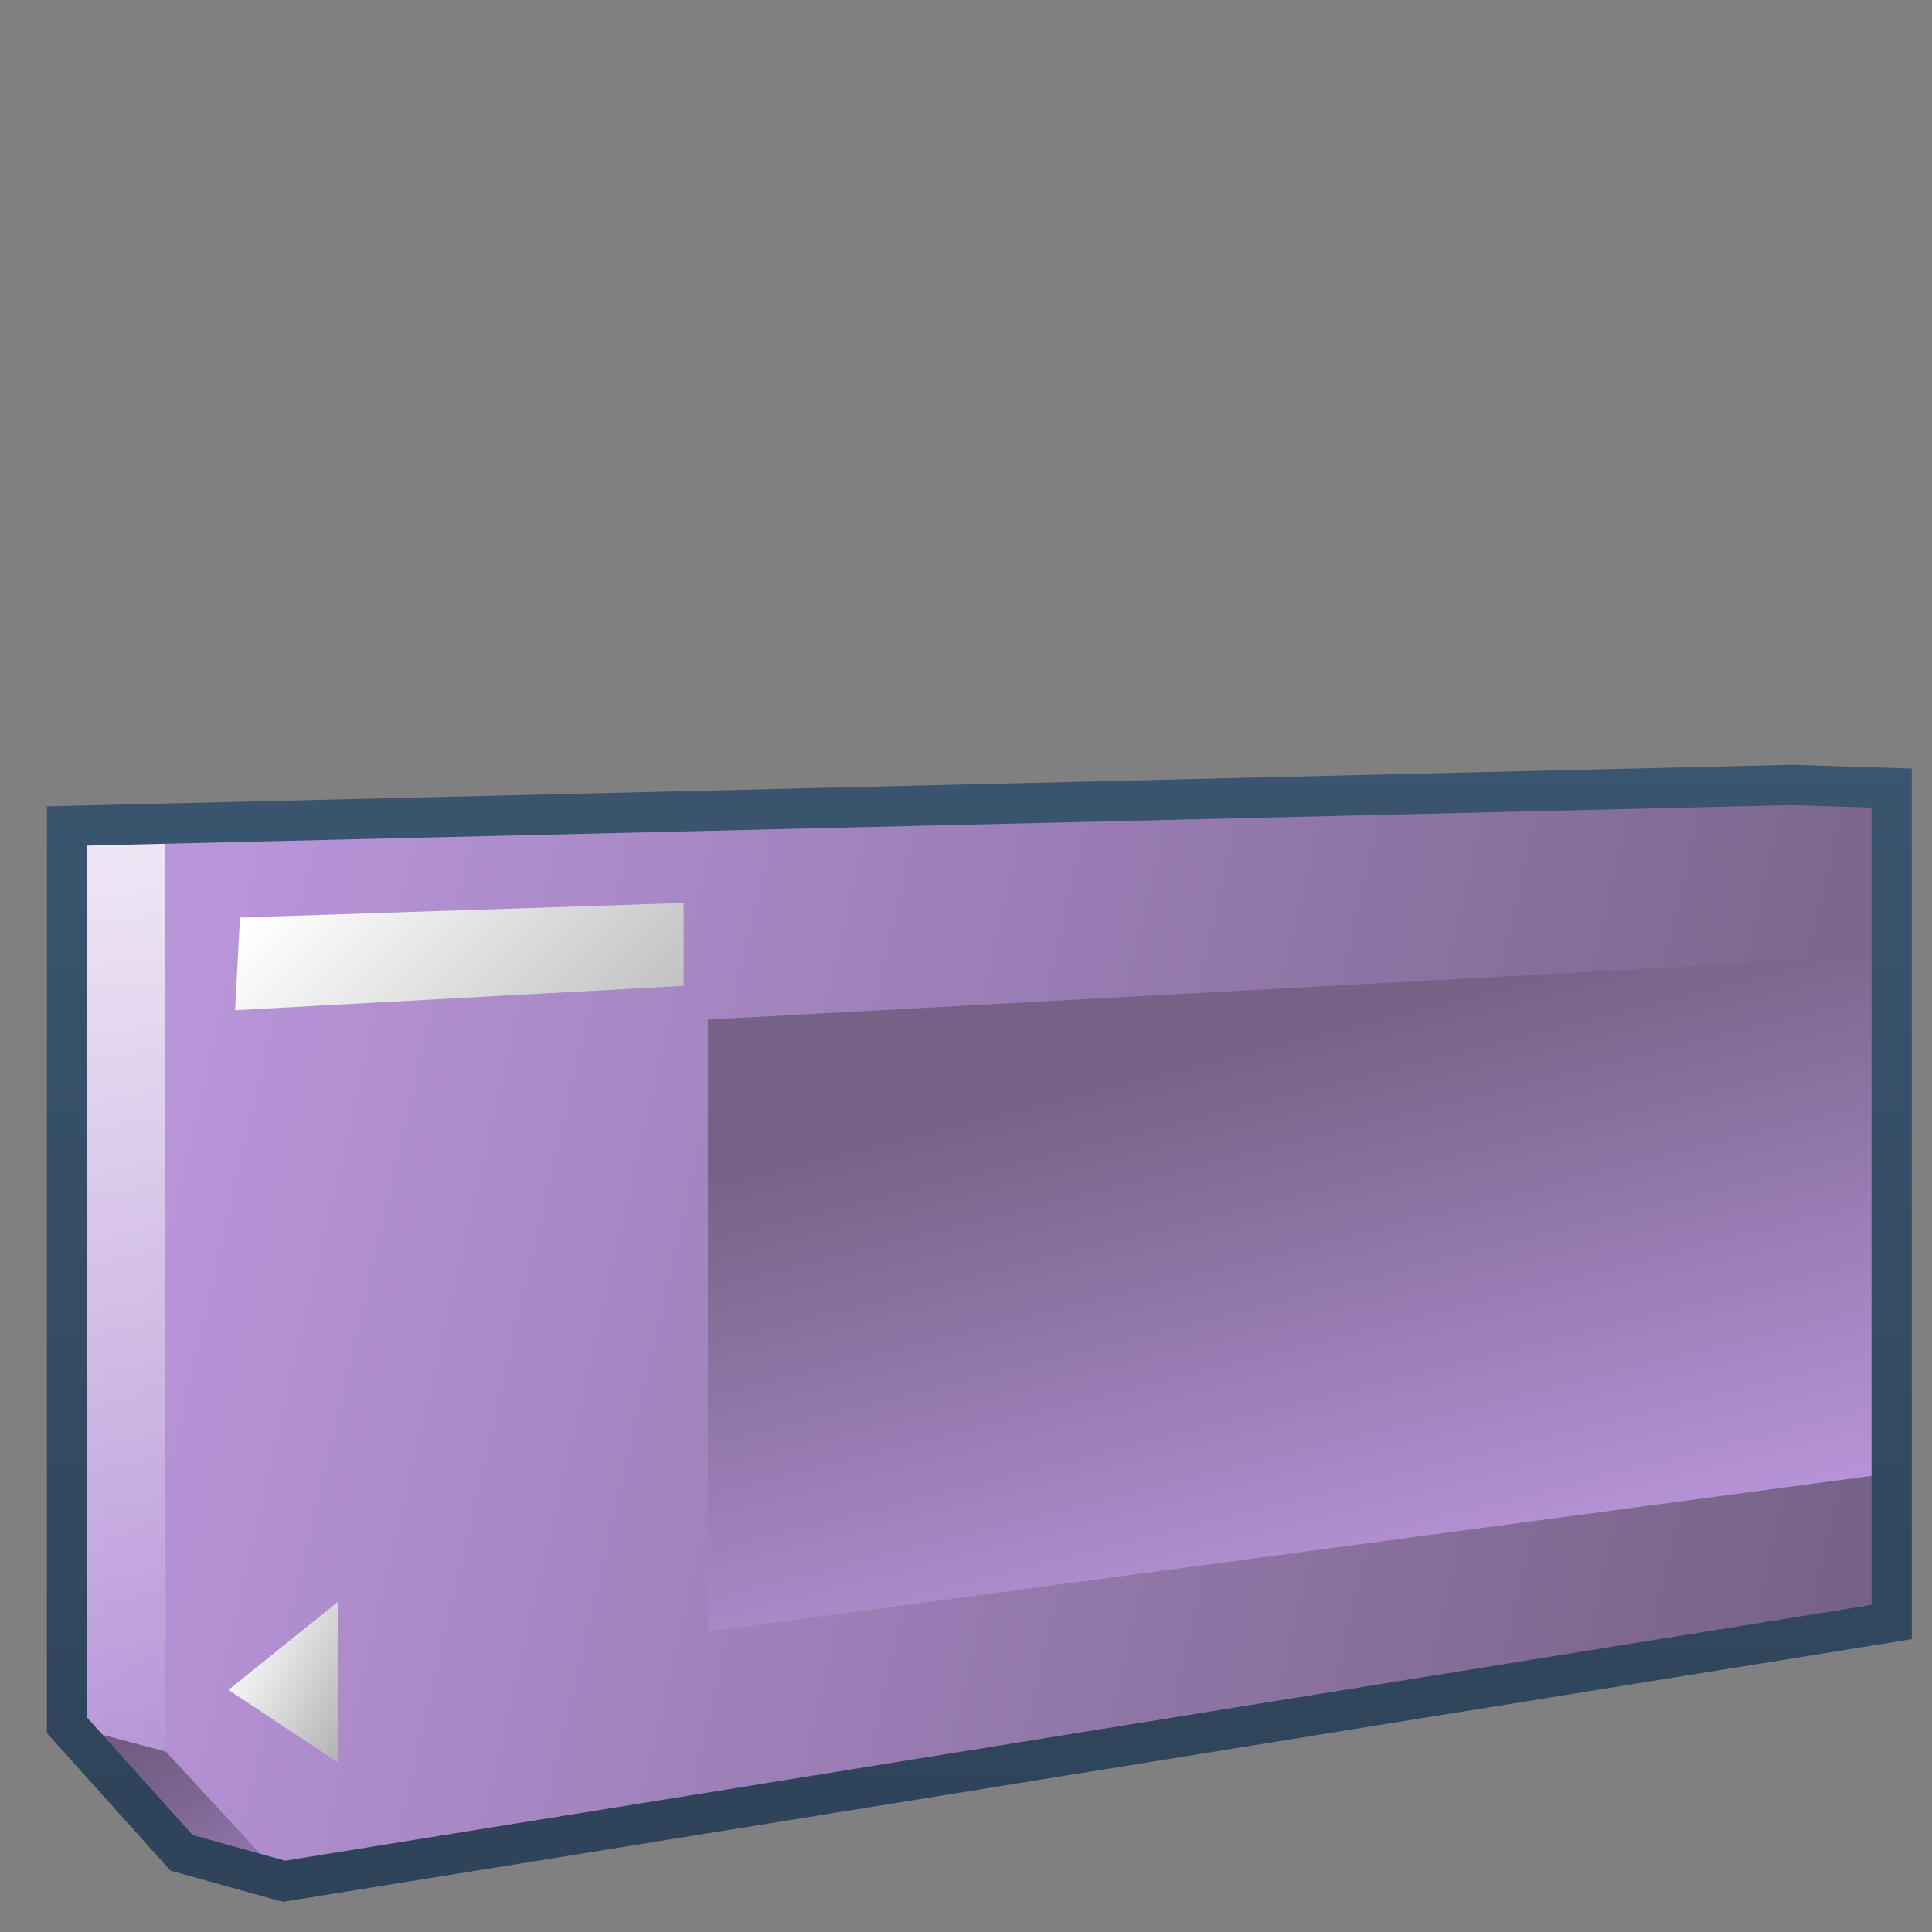 <?xml version="1.0" encoding="UTF-8" standalone="no"?>
<!-- Created with Inkscape (http://www.inkscape.org/) -->
<svg
   xmlns:dc="http://purl.org/dc/elements/1.1/"
   xmlns:cc="http://creativecommons.org/ns#"
   xmlns:rdf="http://www.w3.org/1999/02/22-rdf-syntax-ns#"
   xmlns:svg="http://www.w3.org/2000/svg"
   xmlns="http://www.w3.org/2000/svg"
   xmlns:xlink="http://www.w3.org/1999/xlink"
   xmlns:sodipodi="http://sodipodi.sourceforge.net/DTD/sodipodi-0.dtd"
   xmlns:inkscape="http://www.inkscape.org/namespaces/inkscape"
   width="128"
   height="128"
   id="svg2"
   sodipodi:version="0.32"
   inkscape:version="0.46"
   version="1.0"
   sodipodi:docname="gnome-dev-media-ms.svg"
   inkscape:output_extension="org.inkscape.output.svg.inkscape">
  <rect width="100%" height="100%" fill="#808080" stroke="none"/>
  <defs
     id="defs4">
    <linearGradient
       inkscape:collect="always"
       xlink:href="#linearGradient5316"
       id="linearGradient28272"
       x1="486.418"
       y1="972.559"
       x2="532.75"
       y2="972.559"
       gradientUnits="userSpaceOnUse"
       gradientTransform="matrix(2.667,0,0,2.667,-1294.005,-2505.17)" />
    <linearGradient
       id="linearGradient14769">
      <stop
         style="stop-color:#000000;stop-opacity:1;"
         offset="0"
         id="stop14771" />
      <stop
         style="stop-color:#000000;stop-opacity:0;"
         offset="1"
         id="stop14773" />
    </linearGradient>
    <linearGradient
       inkscape:collect="always"
       xlink:href="#linearGradient14769"
       id="linearGradient28276"
       gradientUnits="userSpaceOnUse"
       x1="486.418"
       y1="972.559"
       x2="493.859"
       y2="987.851"
       gradientTransform="matrix(2.667,0,0,2.667,-1294.005,-2505.17)" />
    <linearGradient
       inkscape:collect="always"
       xlink:href="#linearGradient5362"
       id="linearGradient28280"
       gradientUnits="userSpaceOnUse"
       x1="506.168"
       y1="953.434"
       x2="506.168"
       y2="983.989"
       gradientTransform="matrix(2.667,0,0,2.667,-1294.005,-2505.17)" />
    <linearGradient
       inkscape:collect="always"
       xlink:href="#linearGradient5316"
       id="linearGradient28270"
       x1="490.086"
       y1="962.684"
       x2="532.75"
       y2="972.583"
       gradientUnits="userSpaceOnUse"
       gradientTransform="matrix(2.667,0,0,2.667,-1294.005,-2505.17)" />
    <linearGradient
       inkscape:collect="always"
       xlink:href="#linearGradient5316"
       id="linearGradient28282"
       x1="521.091"
       y1="979.075"
       x2="517.514"
       y2="964.825"
       gradientUnits="userSpaceOnUse"
       gradientTransform="matrix(2.667,0,0,2.667,-1294.005,-2505.17)" />
    <linearGradient
       inkscape:collect="always"
       xlink:href="#linearGradient9863"
       id="linearGradient28292"
       x1="509.584"
       y1="984.189"
       x2="509.584"
       y2="942.759"
       gradientUnits="userSpaceOnUse"
       gradientTransform="matrix(2.667,0,0,2.667,-1294.006,-2505.17)" />
    <linearGradient
       inkscape:collect="always"
       xlink:href="#linearGradient14753"
       id="linearGradient28296"
       x1="493.379"
       y1="960.419"
       x2="517.868"
       y2="985.885"
       gradientUnits="userSpaceOnUse"
       gradientTransform="matrix(2.667,0,0,2.667,-1294.005,-2505.17)" />
    <linearGradient
       id="linearGradient14753">
      <stop
         style="stop-color:#ffffff;stop-opacity:1;"
         offset="0"
         id="stop14755" />
      <stop
         style="stop-color:#000000;stop-opacity:1;"
         offset="1"
         id="stop14757" />
    </linearGradient>
    <linearGradient
       inkscape:collect="always"
       xlink:href="#linearGradient14753"
       id="linearGradient28306"
       x1="490.359"
       y1="981.235"
       x2="501.29"
       y2="986.889"
       gradientUnits="userSpaceOnUse"
       gradientTransform="matrix(2.667,0,0,2.667,-1294.005,-2505.17)" />
    <linearGradient
       gradientTransform="matrix(2.667,0,0,2.667,-1289.505,-2502.67)"
       y2="982.51"
       x2="488.564"
       y1="952.458"
       x1="486.554"
       gradientUnits="userSpaceOnUse"
       id="linearGradient10745"
       xlink:href="#linearGradient5316"
       inkscape:collect="always" />
    <linearGradient
       id="linearGradient5165-7-9-8-2">
      <stop
         id="stop5167-4-8-6-9"
         style="stop-color:#ffffff;stop-opacity:1"
         offset="0" />
      <stop
         id="stop5169-5-5-2-9"
         style="stop-color:#ffffff;stop-opacity:0"
         offset="1" />
    </linearGradient>
    <linearGradient
       gradientTransform="matrix(2.667,0,0,2.667,-1289.505,-2502.67)"
       gradientUnits="userSpaceOnUse"
       y2="954.584"
       x2="498.494"
       y1="934.793"
       x1="500.079"
       id="linearGradient10786"
       xlink:href="#linearGradient5165-7-9-8-2"
       inkscape:collect="always" />
    <linearGradient
       gradientTransform="matrix(2.667,0,0,2.667,-1289.505,-2502.67)"
       gradientUnits="userSpaceOnUse"
       y2="968.358"
       x2="499.621"
       y1="993.38"
       x1="499.621"
       id="linearGradient10790"
       xlink:href="#linearGradient5344"
       inkscape:collect="always" />
    <linearGradient
       gradientTransform="matrix(2.667,0,0,2.667,-1289.505,-2502.67)"
       y2="974.027"
       x2="515.876"
       y1="943.268"
       x1="494.698"
       gradientUnits="userSpaceOnUse"
       id="linearGradient10751"
       xlink:href="#linearGradient5316"
       inkscape:collect="always" />
    <linearGradient
       gradientTransform="matrix(2.667,0,0,2.667,-1287.62,-2501.727)"
       gradientUnits="userSpaceOnUse"
       y2="991.462"
       x2="541.676"
       y1="954.692"
       x1="501.955"
       id="linearGradient10769"
       xlink:href="#linearGradient5439"
       inkscape:collect="always" />
    <linearGradient
       y2="991.462"
       x2="541.676"
       y1="954.692"
       x1="501.955"
       gradientTransform="matrix(2.667,0,0,2.667,-1287.62,-2501.727)"
       gradientUnits="userSpaceOnUse"
       id="linearGradient10827"
       xlink:href="#linearGradient5439"
       inkscape:collect="always" />
    <linearGradient
       y2="991.462"
       x2="541.676"
       y1="954.692"
       x1="501.955"
       gradientTransform="matrix(2.667,0,0,2.667,-1287.62,-2501.727)"
       gradientUnits="userSpaceOnUse"
       id="linearGradient10776"
       xlink:href="#linearGradient12336"
       inkscape:collect="always" />
    <linearGradient
       gradientTransform="matrix(2.667,0,0,2.667,-1289.505,-2502.67)"
       y2="948.595"
       x2="504.916"
       y1="1025.292"
       x1="568.944"
       gradientUnits="userSpaceOnUse"
       id="linearGradient10782"
       xlink:href="#linearGradient5344"
       inkscape:collect="always" />
    <linearGradient
       gradientTransform="matrix(2.667,0,0,2.667,-1289.506,-2502.67)"
       gradientUnits="userSpaceOnUse"
       y2="939.738"
       x2="510.295"
       y1="986.76"
       x1="509.922"
       id="linearGradient10825"
       xlink:href="#linearGradient9863"
       inkscape:collect="always" />
    <linearGradient
       id="linearGradient9863">
      <stop
         style="stop-color:#2f445a;stop-opacity:1;"
         offset="0"
         id="stop9865" />
      <stop
         style="stop-color:#415f7c;stop-opacity:1"
         offset="1"
         id="stop9867" />
    </linearGradient>
    <linearGradient
       inkscape:collect="always"
       xlink:href="#linearGradient5439"
       id="linearGradient9427"
       gradientUnits="userSpaceOnUse"
       gradientTransform="matrix(2.677,0,0,2.677,-1298.677,-2514.903)"
       x1="499.907"
       y1="953.395"
       x2="652.752"
       y2="1116.941" />
    <linearGradient
       id="linearGradient7210">
      <stop
         id="stop7212"
         offset="0"
         style="stop-color:#75aadb;stop-opacity:1" />
      <stop
         id="stop8994"
         offset="0.5"
         style="stop-color:#b995da;stop-opacity:1;" />
      <stop
         id="stop7214"
         offset="1"
         style="stop-color:#766287;stop-opacity:1;" />
    </linearGradient>
    <linearGradient
       inkscape:collect="always"
       xlink:href="#linearGradient7210"
       id="linearGradient9429"
       gradientUnits="userSpaceOnUse"
       gradientTransform="matrix(2.677,0,0,2.677,-1298.677,-2514.903)"
       x1="486.749"
       y1="944.195"
       x2="528.945"
       y2="947.32" />
    <linearGradient
       inkscape:collect="always"
       xlink:href="#linearGradient8702"
       id="linearGradient9437"
       gradientUnits="userSpaceOnUse"
       gradientTransform="matrix(2.731,0.19,-0.285,2.721,-2134.692,-2293.387)"
       x1="872.233"
       y1="795.25"
       x2="884.047"
       y2="808.5" />
    <linearGradient
       inkscape:collect="always"
       xlink:href="#linearGradient5316"
       id="linearGradient9441"
       gradientUnits="userSpaceOnUse"
       gradientTransform="matrix(2.589,-0.314,0.33,2.716,-2453.085,-1829.286)"
       x1="872.233"
       y1="795.25"
       x2="884.047"
       y2="808.5" />
    <linearGradient
       id="linearGradient12578">
      <stop
         style="stop-color:#e9b551;stop-opacity:1;"
         offset="0"
         id="stop12580" />
      <stop
         style="stop-color:#b48739;stop-opacity:1;"
         offset="1"
         id="stop12582" />
    </linearGradient>
    <linearGradient
       id="linearGradient2481">
      <stop
         id="stop2483"
         offset="0"
         style="stop-color:#87c6ff;stop-opacity:1;" />
      <stop
         style="stop-color:#75aadb;stop-opacity:1;"
         offset="0.5"
         id="stop3944" />
      <stop
         id="stop2485"
         offset="1"
         style="stop-color:#75aadb;stop-opacity:1;" />
    </linearGradient>
    <linearGradient
       id="linearGradient12336">
      <stop
         id="stop12338"
         offset="0"
         style="stop-color:#ff6e00;stop-opacity:1;" />
      <stop
         id="stop12340"
         offset="1"
         style="stop-color:#eb2600;stop-opacity:1;" />
    </linearGradient>
    <linearGradient
       id="linearGradient8702">
      <stop
         id="stop8704"
         offset="0"
         style="stop-color:#b995da;stop-opacity:1;" />
      <stop
         id="stop8706"
         offset="1"
         style="stop-color:#766287;stop-opacity:1;" />
    </linearGradient>
    <linearGradient
       inkscape:collect="always"
       xlink:href="#linearGradient8702"
       id="linearGradient7725"
       x1="861.775"
       y1="443.293"
       x2="903.368"
       y2="485.012"
       gradientUnits="userSpaceOnUse" />
    <linearGradient
       id="linearGradient5344">
      <stop
         style="stop-color:#000000;stop-opacity:1;"
         offset="0"
         id="stop5346" />
      <stop
         style="stop-color:#000000;stop-opacity:0;"
         offset="1"
         id="stop5348" />
    </linearGradient>
    <linearGradient
       id="linearGradient12594">
      <stop
         id="stop12596"
         offset="0"
         style="stop-color:#e9b551;stop-opacity:1;" />
      <stop
         id="stop12598"
         offset="1"
         style="stop-color:#e9b551;stop-opacity:0;" />
    </linearGradient>
    <linearGradient
       id="linearGradient5439">
      <stop
         style="stop-color:#ffffff;stop-opacity:1;"
         offset="0"
         id="stop5441" />
      <stop
         style="stop-color:#000000;stop-opacity:1;"
         offset="1"
         id="stop5443" />
    </linearGradient>
    <linearGradient
       id="linearGradient5316">
      <stop
         style="stop-color:#b995da;stop-opacity:1;"
         offset="0"
         id="stop5320" />
      <stop
         style="stop-color:#766287;stop-opacity:1;"
         offset="1"
         id="stop5322" />
    </linearGradient>
    <linearGradient
       id="linearGradient5362">
      <stop
         style="stop-color:#ffffff;stop-opacity:1;"
         offset="0"
         id="stop5364" />
      <stop
         style="stop-color:#ffffff;stop-opacity:0;"
         offset="1"
         id="stop5366" />
    </linearGradient>
    <inkscape:perspective
       sodipodi:type="inkscape:persp3d"
       inkscape:vp_x="0 : 526.18109 : 1"
       inkscape:vp_y="0 : 1000 : 0"
       inkscape:vp_z="744.09448 : 526.18109 : 1"
       inkscape:persp3d-origin="372.04724 : 350.78739 : 1"
       id="perspective10" />
  </defs>
  <sodipodi:namedview
     id="base"
     pagecolor="#ffffff"
     bordercolor="#666666"
     borderopacity="1.0"
     inkscape:pageopacity="0.0"
     inkscape:pageshadow="2"
     inkscape:zoom="1.8659218"
     inkscape:cx="57.564123"
     inkscape:cy="37.508381"
     inkscape:document-units="px"
     inkscape:current-layer="layer1"
     showgrid="false"
     inkscape:showpageshadow="false"
     inkscape:window-width="1024"
     inkscape:window-height="714"
     inkscape:window-x="0"
     inkscape:window-y="24" />
  <g
     inkscape:label="Capa 1"
     inkscape:groupmode="layer"
     id="layer1">
    <path
       sodipodi:nodetypes="cccccccc"
       id="path28262"
       d="M 4.442,114.311 L 4.442,54.722 L 118.661,52.005 L 125.328,52.213 L 125.328,107.463 L 18.813,124.639 L 12.029,122.756 L 4.442,114.311 z"
       style="fill:url(#linearGradient28272);fill-rule:evenodd;stroke:none;stroke-width:1px;stroke-linecap:butt;stroke-linejoin:miter;stroke-opacity:1;display:inline" />
    <path
       style="fill:url(#linearGradient28276);fill-rule:evenodd;stroke:none;stroke-width:1px;stroke-linecap:butt;stroke-linejoin:miter;stroke-opacity:1;display:inline"
       d="M 4.442,114.311 L 21.619,118.858 L 18.813,124.639 L 12.029,122.756 L 4.442,114.311 z"
       id="path28274"
       sodipodi:nodetypes="ccccc" />
    <path
       style="fill:url(#linearGradient28280);fill-rule:evenodd;stroke:none;stroke-width:1px;stroke-linecap:butt;stroke-linejoin:miter;stroke-opacity:1;display:inline"
       d="M 4.442,114.311 L 4.442,54.722 L 118.661,52.005 L 125.328,52.213 L 125.328,107.463 L 18.813,124.639 L 12.029,122.756 L 4.442,114.311 z"
       id="path28278"
       sodipodi:nodetypes="cccccccc" />
    <path
       style="fill:url(#linearGradient28270);fill-rule:evenodd;stroke:none;stroke-width:1px;stroke-linecap:butt;stroke-linejoin:miter;stroke-opacity:1;display:inline"
       d="M 10.923,115.975 L 10.923,55.032 L 125.328,52.13 L 125.328,107.463 L 18.923,124.641 L 10.923,115.975 z"
       id="path28260"
       sodipodi:nodetypes="cccccc" />
    <path
       style="fill:url(#linearGradient28282);fill-rule:evenodd;stroke:none;stroke-width:1px;stroke-linecap:butt;stroke-linejoin:miter;stroke-opacity:1;display:inline"
       d="M 125.158,97.621 L 125.158,63.306 L 46.905,67.549 L 46.905,108.089 L 125.158,97.621 z"
       id="path28268"
       sodipodi:nodetypes="ccccc" />
    <path
       sodipodi:nodetypes="cccccccc"
       id="path28284"
       d="M 4.442,114.311 L 4.442,54.722 L 118.661,52.005 L 125.328,52.213 L 125.328,107.463 L 18.813,124.639 L 12.029,122.756 L 4.442,114.311 z"
       style="fill:none;fill-rule:evenodd;stroke:url(#linearGradient28292);stroke-width:2.667px;stroke-linecap:butt;stroke-linejoin:miter;stroke-opacity:1;display:inline" />
    <path
       style="fill:url(#linearGradient28296);fill-rule:evenodd;stroke:none;stroke-width:1px;stroke-linecap:butt;stroke-linejoin:miter;stroke-opacity:1;display:inline"
       d="M 15.575,66.93 L 15.898,60.792 L 45.294,59.823 L 45.294,65.315 L 15.575,66.93 z"
       id="path28294"
       sodipodi:nodetypes="ccccc" />
    <path
       style="fill:url(#linearGradient28306);fill-rule:evenodd;stroke:none;stroke-width:1.135px;stroke-linecap:butt;stroke-linejoin:miter;stroke-opacity:1;display:inline"
       d="M 22.38,106.135 L 22.41,116.781 L 15.132,111.96 L 22.38,106.135 z"
       id="path28304"
       sodipodi:nodetypes="cccc" />
  </g>
</svg>
